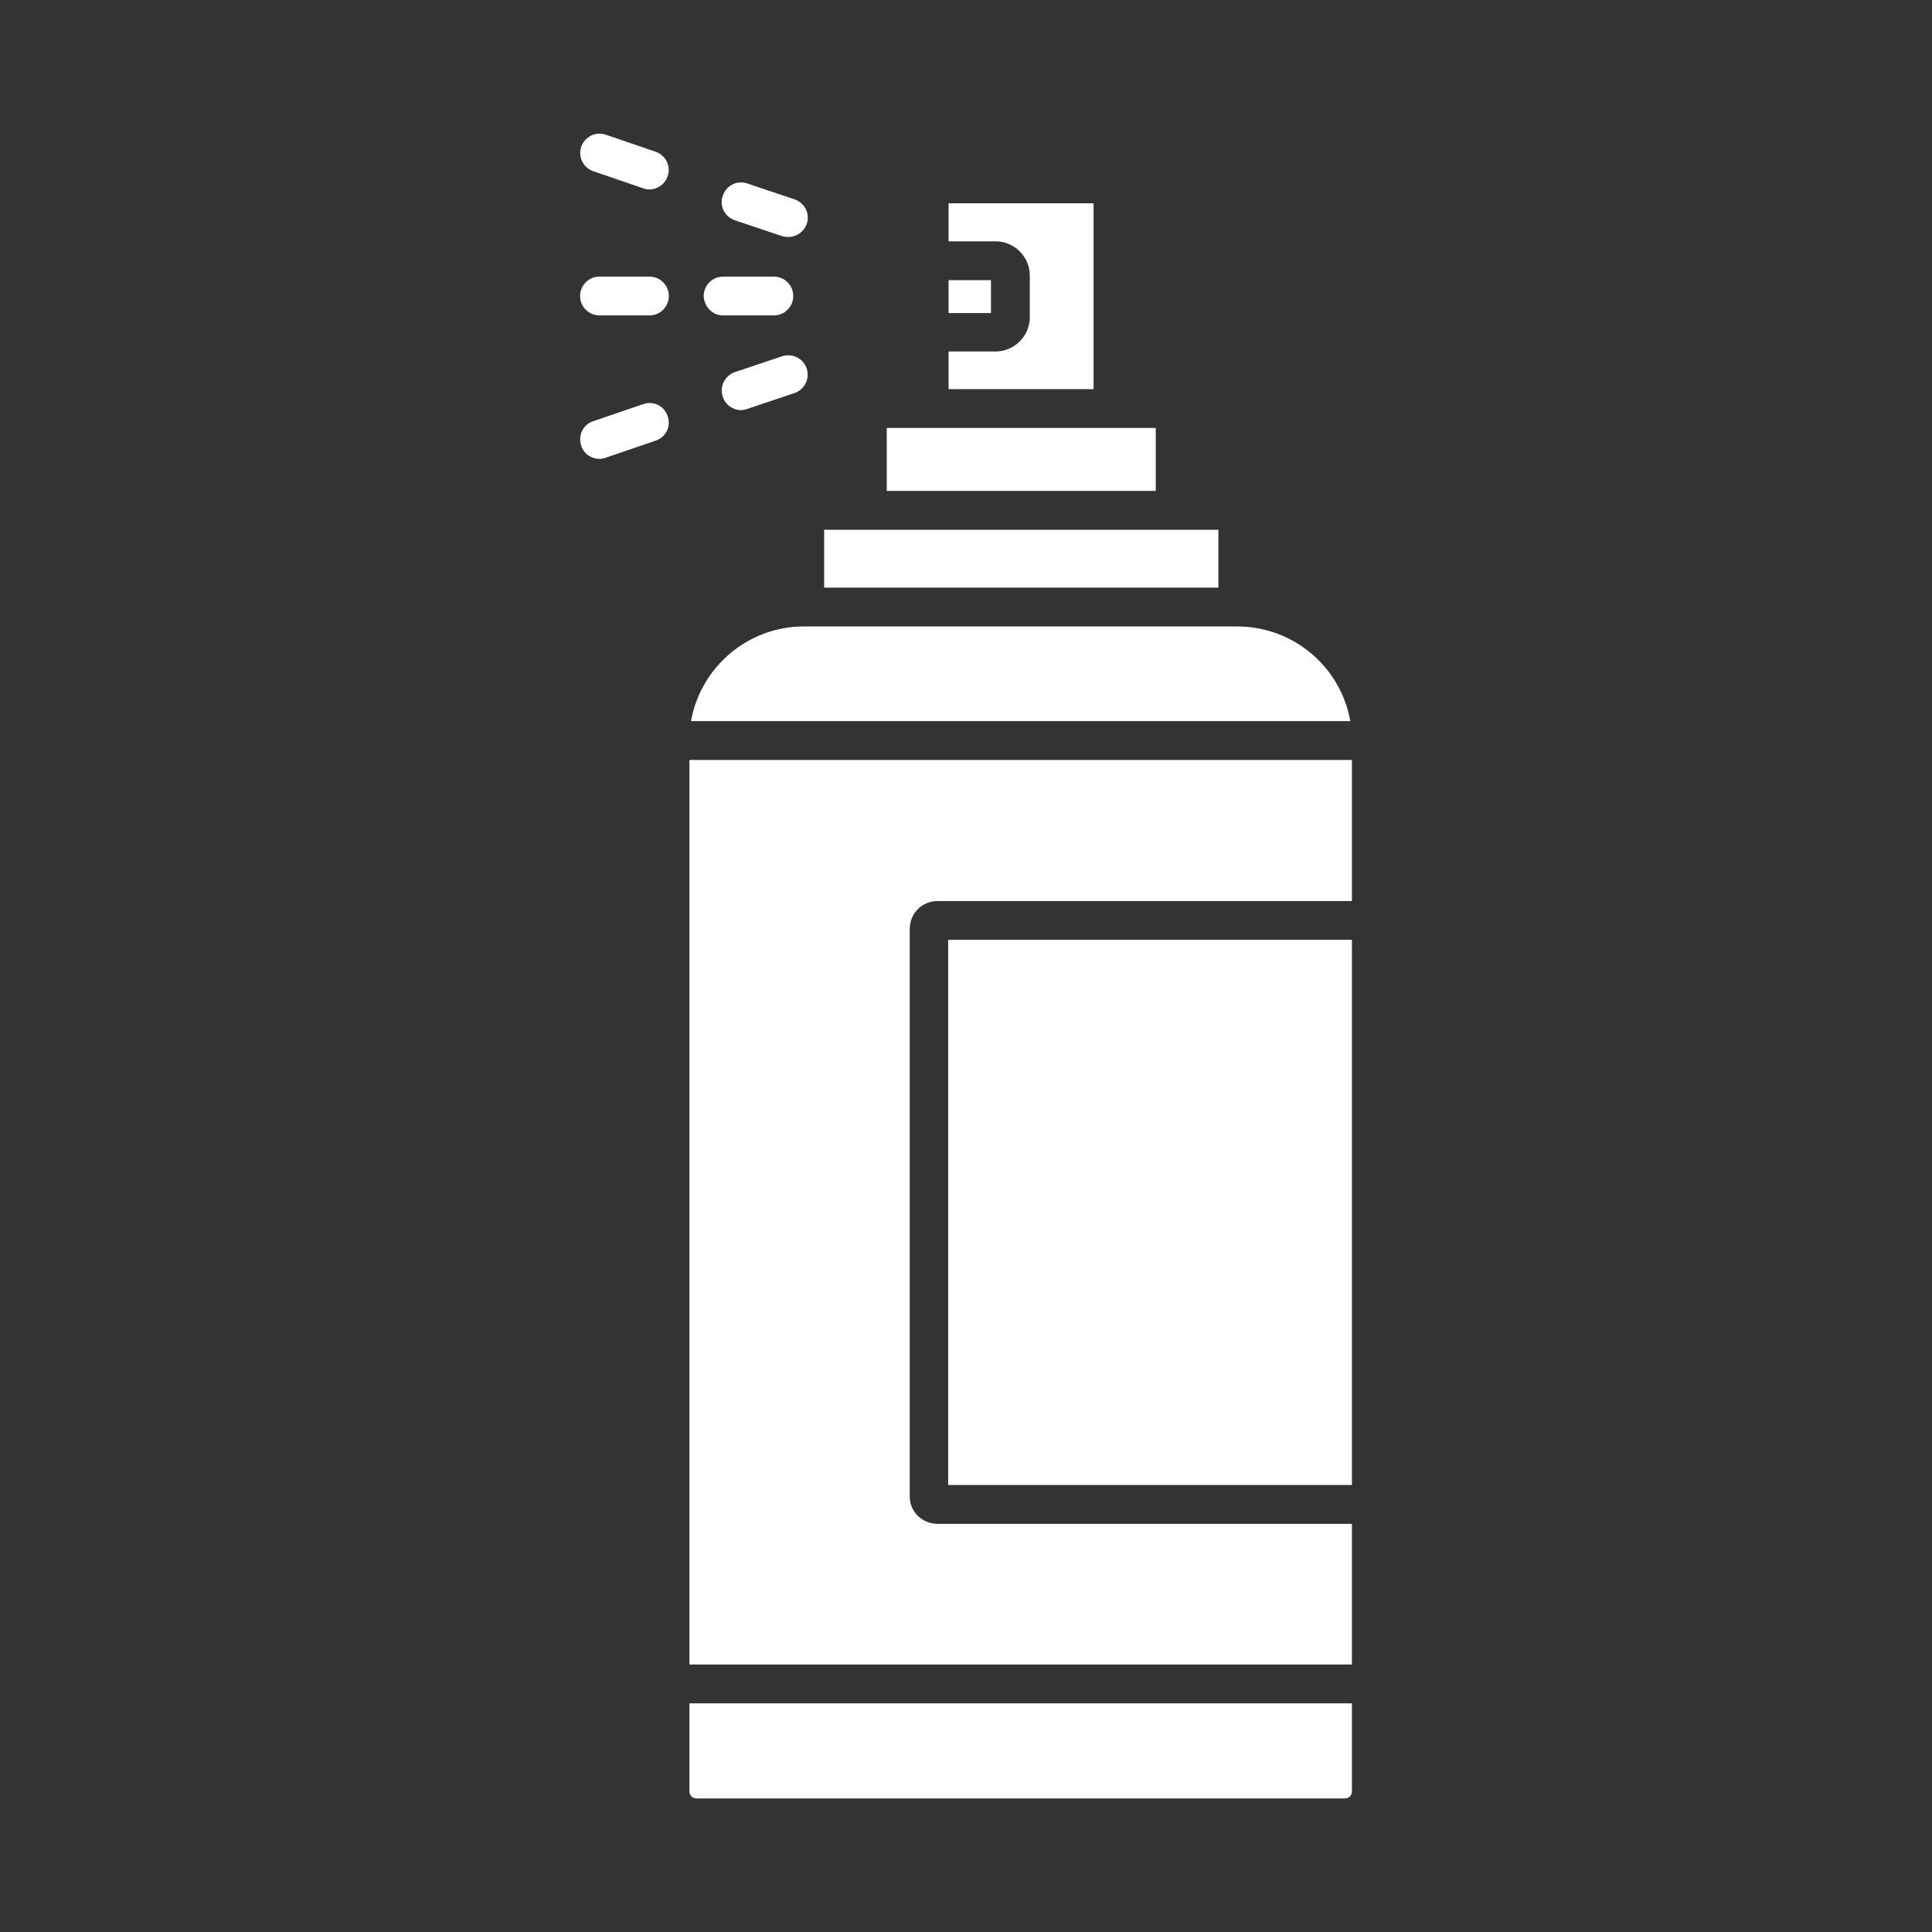 <svg xmlns="http://www.w3.org/2000/svg" version="1.1" xmlns:xlink="http://www.w3.org/1999/xlink" width="512" height="512" x="0" y="0" viewBox="0 0 512 512" style="enable-background:new 0 0 512 512" xml:space="preserve" class=""><rect x="0" y="0" width="512" height="512" fill="#333333" stroke="none"/><g transform="matrix(-1.05,-2.571758278209441e-16,-2.571758278209441e-16,1.05,524.8,-12.801)"><path d="M325.8 442.1v22.2c0 1.1-.8 1.8-1.8 1.8H160.4c-1.1 0-1.8-.8-1.8-1.8v-22.2zM325.8 204v228.3H158.6v-35.5h104.5c4 0 7.2-3.1 7.1-7.1v-143c0-4-3.1-7.1-7.1-7.1H158.6V204zM325.4 194.2H159c2.4-13.5 14.1-23.8 28.4-23.9h109.5c14.2 0 26.1 10.3 28.5 23.9zM291.8 145.9v14.6h-99.5v-14.6H280.9zM276 120.2v15.9h-67.9v-15.9h57.2zM260.4 100.9v9.5h-36.6V63.5h36.6v9.6h-11.9c-4.7 0-8.6 3.9-8.6 8.6v10.6c0 4.7 3.9 8.6 8.6 8.6z" fill="#ffffff" opacity="1" data-original="#000000" class=""></path><path d="M249.7 82.9h10.7v8.3h-10.7zM158.6 249.4h101.9V387H158.6zM353.1 49.2c.9 2.6-.5 5.3-3 6.2l-12.6 4.3c-.5.2-1.1.3-1.6.3-2 0-3.9-1.3-4.6-3.3-.9-2.6.5-5.3 3-6.2l12.6-4.3c2.6-.9 5.3.5 6.2 3zM350.1 118.5c2.6.9 3.9 3.6 3 6.2-.6 2-2.5 3.3-4.6 3.3-.5 0-1.1-.1-1.6-.3l-12.6-4.3c-2.6-.9-3.9-3.6-3-6.2s3.6-3.9 6.2-3zM348.5 82c2.7 0 4.9 2.2 4.9 4.9s-2.2 4.9-4.9 4.9h-12.6c-2.7 0-4.9-2.2-4.9-4.9s2.2-4.9 4.9-4.9zM317.3 82c2.7 0 4.9 2.2 4.9 4.9-.1 2.7-2.2 4.9-4.9 4.9h-12.8c-2.7 0-4.9-2.2-4.9-4.9s2.2-4.9 4.9-4.9zM317.4 61.6c.9 2.6-.5 5.3-3.1 6.2l-11.9 4c-.5.1-1 .2-1.6.2-2 0-3.9-1.3-4.6-3.3-.9-2.6.5-5.3 3.1-6.2l11.9-4c2.6-.9 5.3.5 6.2 3.1zM314.3 106.1c2.6.9 3.9 3.6 3.1 6.2-.7 2.1-2.6 3.4-4.6 3.4-.5 0-1-.1-1.6-.3l-11.9-4c-2.6-.9-3.9-3.6-3.1-6.2.9-2.6 3.6-3.9 6.2-3.1z" fill="#ffffff" opacity="1" data-original="#000000" class=""></path></g></svg>
